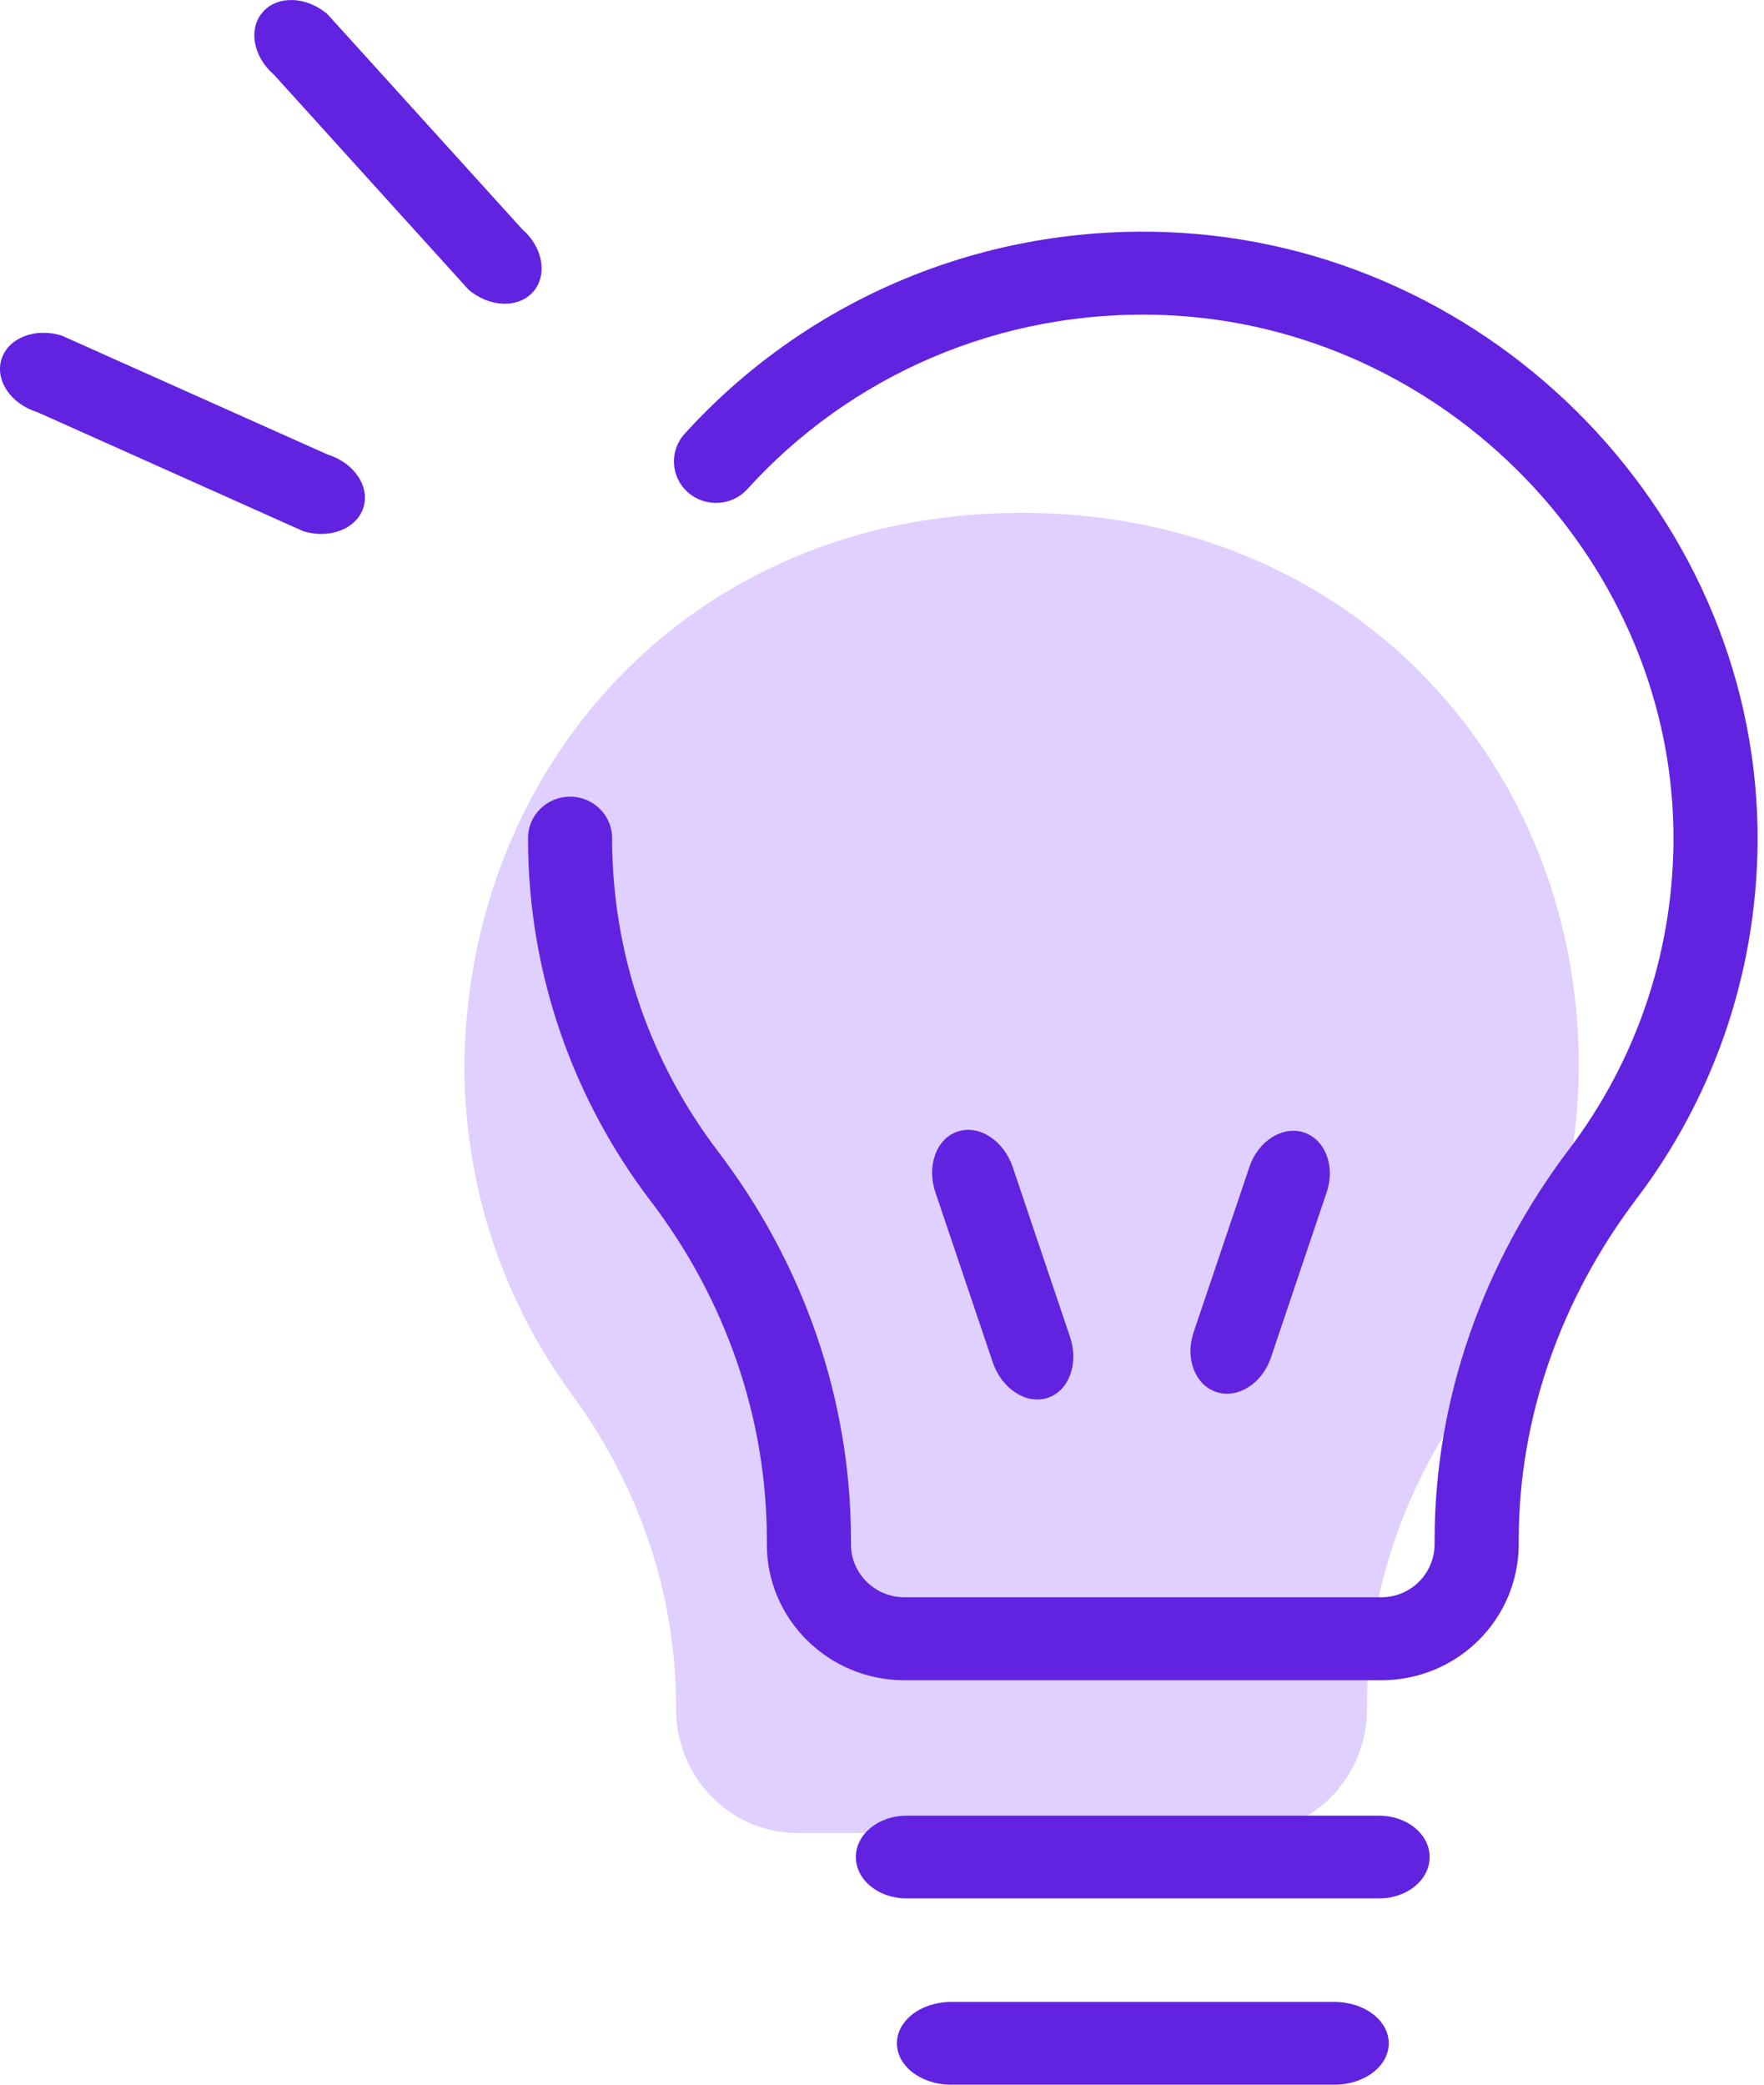 <svg width="22" height="26" viewBox="0 0 22 26" fill="none" xmlns="http://www.w3.org/2000/svg">
<path opacity="0.5" d="M9.951 22.862H15.53C16.369 22.862 17.049 22.173 17.049 21.31V21.267C17.049 19.871 17.519 18.521 18.346 17.394C19.18 16.263 19.674 14.864 19.689 13.351C19.726 9.597 16.91 6.396 12.74 6.396C8.571 6.396 5.792 9.597 5.792 13.351C5.807 14.864 6.301 16.263 7.134 17.394C7.961 18.521 8.431 19.871 8.431 21.267V21.31C8.431 22.173 9.112 22.862 9.951 22.862Z" fill="#C1A3FF"/>
<path fill-rule="evenodd" clip-rule="evenodd" d="M3.279 0.148C3.464 -0.06 3.825 -0.047 4.085 0.178L6.511 2.857C6.772 3.082 6.833 3.433 6.648 3.641C6.463 3.849 6.102 3.835 5.842 3.611L3.416 0.931C3.155 0.706 3.094 0.356 3.279 0.148ZM0.019 4.478C0.103 4.214 0.439 4.083 0.769 4.185L4.086 5.669C4.416 5.771 4.616 6.067 4.532 6.331C4.448 6.595 4.112 6.727 3.782 6.625L0.465 5.14C0.135 5.039 -0.065 4.742 0.019 4.478ZM12.63 14.555C12.518 14.223 12.211 14.024 11.945 14.112C11.679 14.199 11.554 14.539 11.666 14.871L12.381 16.99C12.493 17.322 12.8 17.521 13.066 17.434C13.332 17.346 13.457 17.006 13.345 16.674L12.63 14.555ZM16.262 14.124C15.996 14.037 15.692 14.229 15.583 14.552L14.886 16.617C14.777 16.941 14.904 17.274 15.17 17.361C15.436 17.449 15.74 17.257 15.85 16.933L16.546 14.869C16.656 14.545 16.528 14.212 16.262 14.124ZM9.321 6.1C10.584 4.705 12.449 3.852 14.511 3.929C18.034 4.063 20.905 7.034 20.871 10.515C20.856 11.949 20.375 13.271 19.565 14.339L19.564 14.34C18.505 15.742 17.892 17.438 17.892 19.207V19.253C17.892 19.631 17.59 19.921 17.226 19.921H11.279C10.913 19.921 10.613 19.625 10.613 19.264V19.207C10.613 17.451 10.018 15.754 8.95 14.354C8.124 13.265 7.634 11.92 7.634 10.453C7.634 10.167 7.399 9.936 7.11 9.936C6.82 9.936 6.585 10.167 6.585 10.453C6.585 12.152 7.154 13.714 8.111 14.975L8.112 14.975C9.048 16.203 9.564 17.683 9.564 19.207V19.264C9.564 20.196 10.334 20.956 11.279 20.956H17.226C18.173 20.956 18.941 20.2 18.941 19.253V19.207C18.941 17.676 19.471 16.195 20.405 14.958C21.346 13.719 21.903 12.185 21.92 10.525L21.92 10.525C21.959 6.484 18.642 3.05 14.551 2.895L14.55 2.895C12.164 2.806 10.002 3.795 8.538 5.411C8.345 5.624 8.364 5.951 8.58 6.141C8.796 6.331 9.128 6.313 9.321 6.1ZM11.305 22.645C10.956 22.645 10.674 22.876 10.674 23.161C10.674 23.446 10.956 23.677 11.305 23.677H17.2C17.548 23.677 17.83 23.446 17.83 23.161C17.83 22.876 17.548 22.645 17.2 22.645H11.305ZM11.186 25.484C11.186 25.199 11.488 24.968 11.861 24.968H16.644C17.017 24.968 17.32 25.199 17.32 25.484C17.32 25.769 17.017 26 16.644 26H11.861C11.488 26 11.186 25.769 11.186 25.484Z" fill="#6123DF"/>
</svg>
